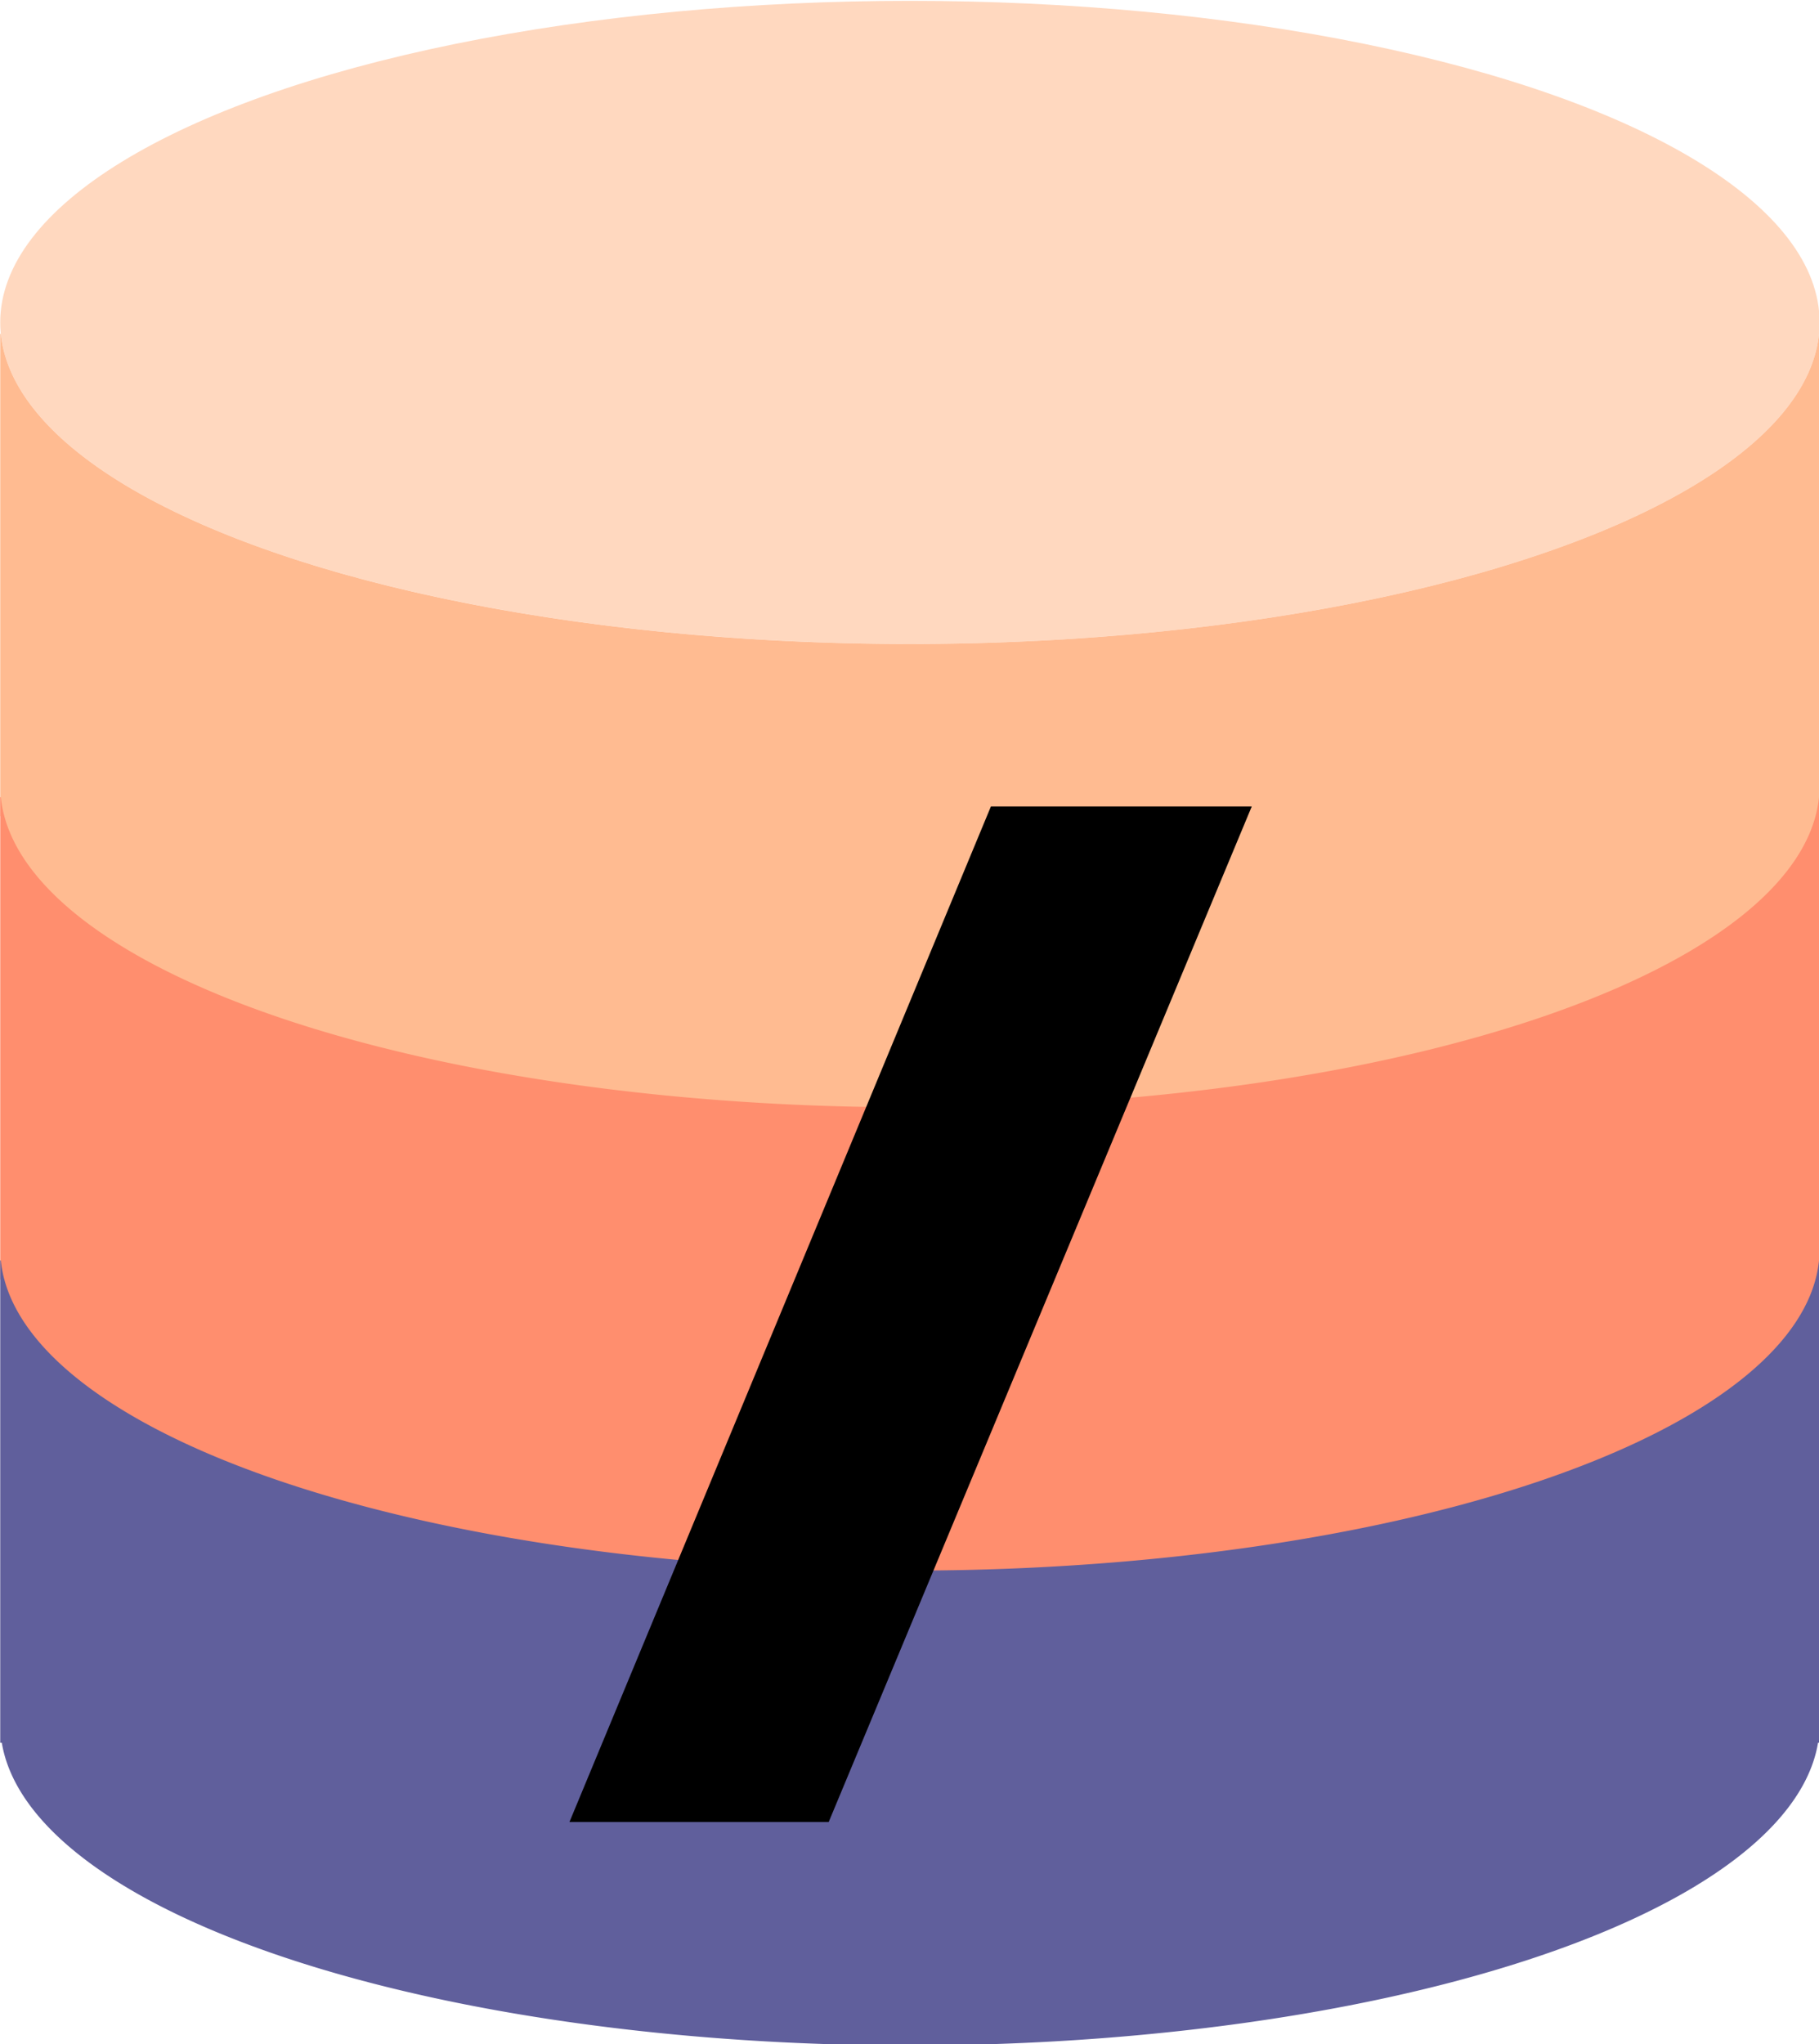 <?xml version="1.0" encoding="UTF-8" standalone="no"?>
<svg
   xmlns:dc="http://purl.org/dc/elements/1.1/"
   xmlns:cc="http://creativecommons.org/ns#"
   xmlns:rdf="http://www.w3.org/1999/02/22-rdf-syntax-ns#"
   xmlns:svg="http://www.w3.org/2000/svg"
   xmlns="http://www.w3.org/2000/svg"
   width="151"
   height="169.614"
   viewBox="0 0 39.952 44.877"
   version="1.1"
   id="svg8">
  <defs
     id="defs2" />
  <g
     transform="translate(-0.586,-0.436)"
     id="layer1">
    <g
       transform="matrix(0.99,0,0,0.99,-18.215,-92.338)"
       id="g862">
      <g
         id="g856"
         transform="translate(-0.529)">
        <ellipse
           style="fill:#ffd8bf;fill-opacity:1;stroke-width:2.894"
           id="ellipse848"
           cx="39.707"
           cy="100.861"
           rx="20.182"
           ry="7.131" />
        <path
           id="path850"
           style="fill:#ffbb91;fill-opacity:1;stroke-width:2.894"
           d="m 19.525,101.115 v 10.277 0.419 h 0.035 a 20.182,7.131 0 0 0 20.147,6.712 20.182,7.131 0 0 0 20.147,-6.712 h 0.035 v -0.419 -10.277 h -0.013 a 20.182,7.131 0 0 1 -20.169,6.877 20.182,7.131 0 0 1 -20.169,-6.877 z" />
        <path
           d="m 19.525,111.389 v 10.277 0.419 h 0.035 a 20.182,7.131 0 0 0 20.147,6.712 20.182,7.131 0 0 0 20.147,-6.712 h 0.035 v -0.419 -10.277 h -0.013 a 20.182,7.131 0 0 1 -20.169,6.877 20.182,7.131 0 0 1 -20.169,-6.877 z"
           style="fill:#ff8e6e;fill-opacity:1;stroke-width:2.894"
           id="path852" />
        <path
           id="path854"
           style="fill:#605f9c;fill-opacity:1;stroke-width:2.894"
           d="m 19.525,121.663 v 10.277 0.419 h 0.035 a 20.182,7.131 0 0 0 20.147,6.712 20.182,7.131 0 0 0 20.147,-6.712 h 0.035 v -0.419 -10.277 h -0.013 a 20.182,7.131 0 0 1 -20.169,6.877 20.182,7.131 0 0 1 -20.169,-6.877 z" />
      </g>
      <g
         aria-label="/"
         transform="matrix(0.994,0,0,1.006,-1.587,0.529)"
         id="g860"
         style="font-style:normal;font-weight:normal;font-size:24.387px;line-height:1.25;font-family:sans-serif;fill:#000000;fill-opacity:1;stroke:none;stroke-width:0.61">
        <path
           d="m 48.641,110.403 -9.443,22.387 h -5.786 l 9.407,-22.387 z"
           style="font-style:normal;font-variant:normal;font-weight:bold;font-stretch:normal;font-family:sans-serif;-inkscape-font-specification:'sans-serif Bold';fill:#000000;stroke-width:0.61"
           id="path858" />
      </g>
    </g>
  </g>
</svg>
